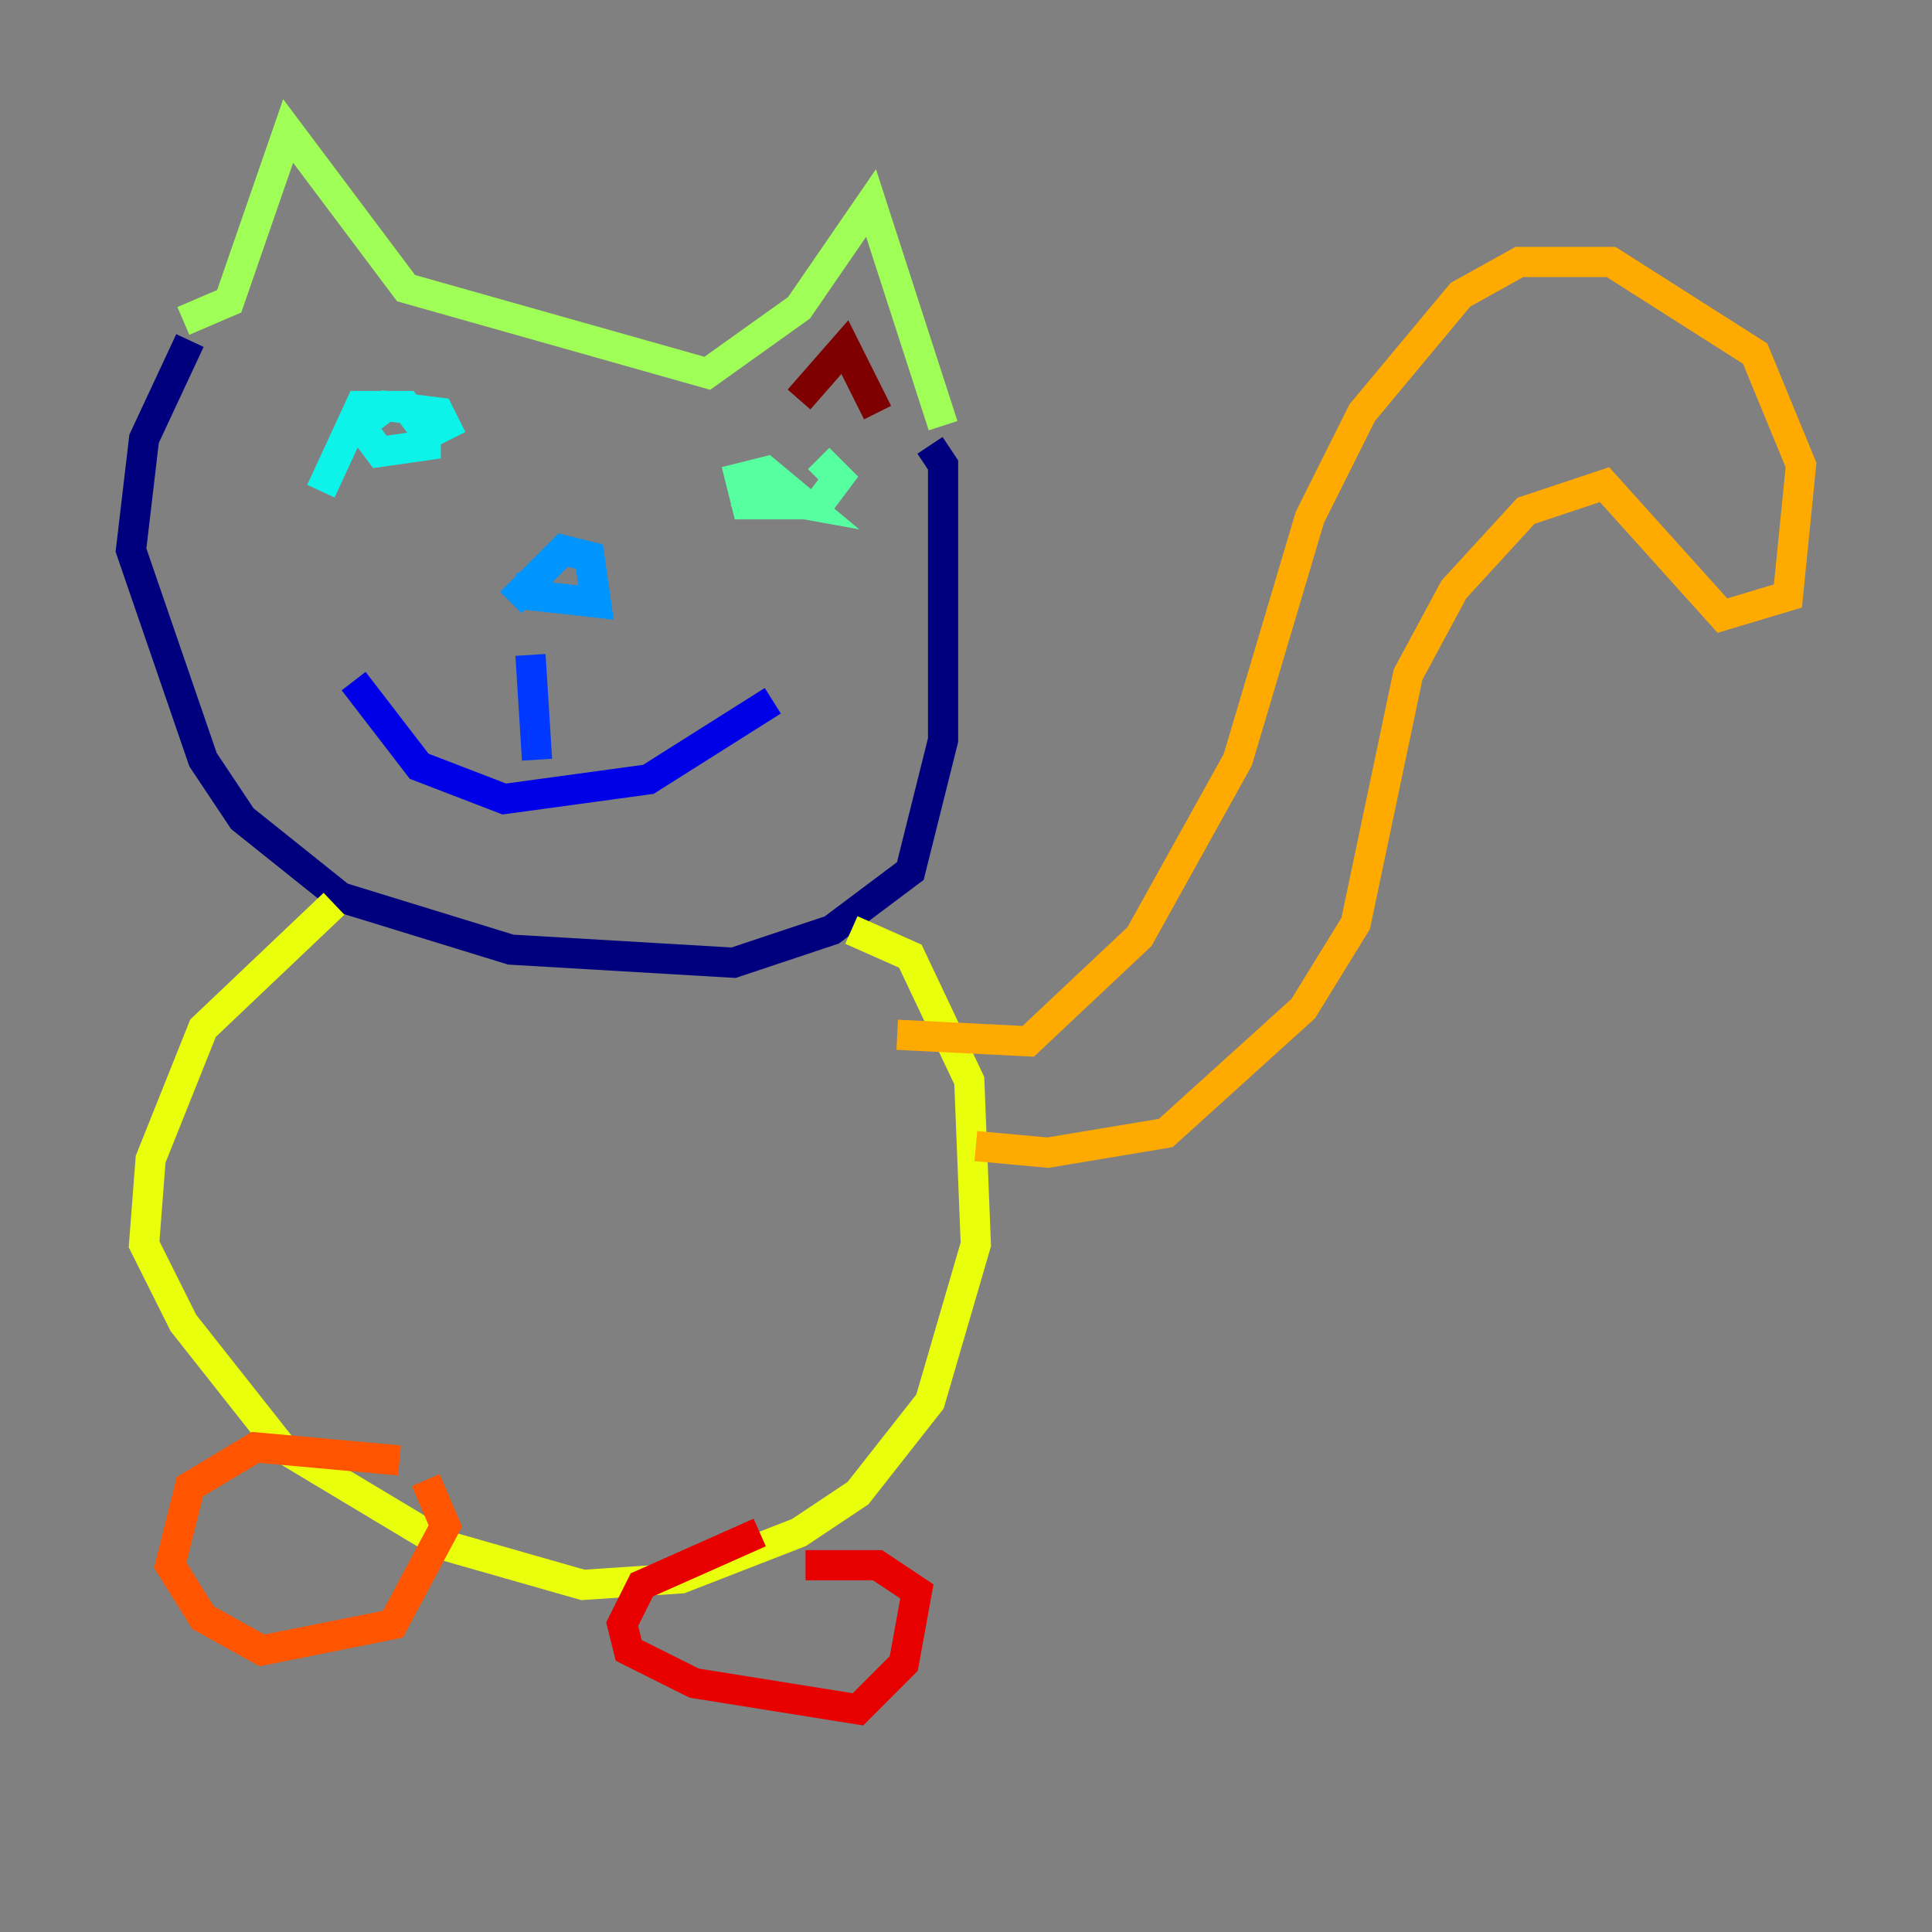 <?xml version="1.0" encoding="utf-8" ?>
<svg baseProfile="tiny" height="128" version="1.2" viewBox="0,0,128,128" width="128" xmlns="http://www.w3.org/2000/svg" xmlns:ev="http://www.w3.org/2001/xml-events" xmlns:xlink="http://www.w3.org/1999/xlink"><rect x="0" y="0" width="128" height="128" fill="#808080" stroke="none"/><defs /><polyline fill="none" points="12.583,22.563 9.546,29.071 8.678,36.447 13.451,50.332 16.054,54.237 22.563,59.444 33.844,62.915 48.597,63.783 55.105,61.614 60.312,57.709 62.481,49.031 62.481,30.807 61.614,29.505" stroke="#00007f" stroke-width="2" /><polyline fill="none" points="23.43,45.125 27.77,50.766 33.41,52.936 42.956,51.634 51.2,46.427" stroke="#0000e8" stroke-width="2" /><polyline fill="none" points="35.146,43.39 35.58,50.332" stroke="#0038ff" stroke-width="2" /><polyline fill="none" points="33.844,39.919 37.315,36.447 39.051,36.881 39.485,39.919 35.58,39.485 35.146,37.749" stroke="#0094ff" stroke-width="2" /><polyline fill="none" points="21.261,32.542 23.864,26.902 26.902,26.902 28.203,28.637 28.203,29.505 25.166,29.939 23.864,28.203 25.6,26.902 29.071,27.336 29.939,29.071" stroke="#0cf4ea" stroke-width="2" /><polyline fill="none" points="54.237,30.373 55.539,31.675 54.237,33.41 49.464,33.41 49.031,31.675 50.766,31.241 53.37,33.41 48.597,32.542" stroke="#56ffa0" stroke-width="2" /><polyline fill="none" points="12.149,21.261 15.186,19.959 19.091,8.678 26.902,19.091 46.861,24.732 52.936,20.393 57.709,13.451 62.481,28.203" stroke="#a0ff56" stroke-width="2" /><polyline fill="none" points="22.129,59.878 13.451,68.122 9.98,76.8 9.546,82.441 12.149,87.647 18.658,95.891 29.505,102.4 38.617,105.003 45.125,104.57 52.936,101.532 56.841,98.929 61.614,92.854 64.651,82.441 64.217,71.593 60.312,63.349 56.407,61.614" stroke="#eaff0c" stroke-width="2" /><polyline fill="none" points="59.444,68.556 68.122,68.99 75.498,62.047 82.007,50.332 86.78,34.278 90.251,27.336 96.759,19.525 100.664,17.356 106.739,17.356 116.285,23.43 119.322,30.807 118.454,39.485 114.115,40.786 106.305,32.108 101.098,33.844 96.325,39.051 93.288,44.691 89.817,61.18 86.346,66.82 77.234,75.064 69.424,76.366 64.651,75.932" stroke="#ffaa00" stroke-width="2" /><polyline fill="none" points="26.468,96.759 16.922,95.891 12.583,98.495 11.281,103.702 13.451,107.173 17.356,109.342 26.034,107.607 29.505,101.098 28.203,98.061" stroke="#ff5500" stroke-width="2" /><polyline fill="none" points="50.332,101.532 42.522,105.003 41.22,107.607 41.654,109.342 45.993,111.512 56.841,113.248 59.878,110.21 60.746,105.437 58.142,103.702 53.37,103.702" stroke="#e80000" stroke-width="2" /><polyline fill="none" points="52.936,26.468 55.973,22.997 58.142,27.336" stroke="#7f0000" stroke-width="2" /></svg>